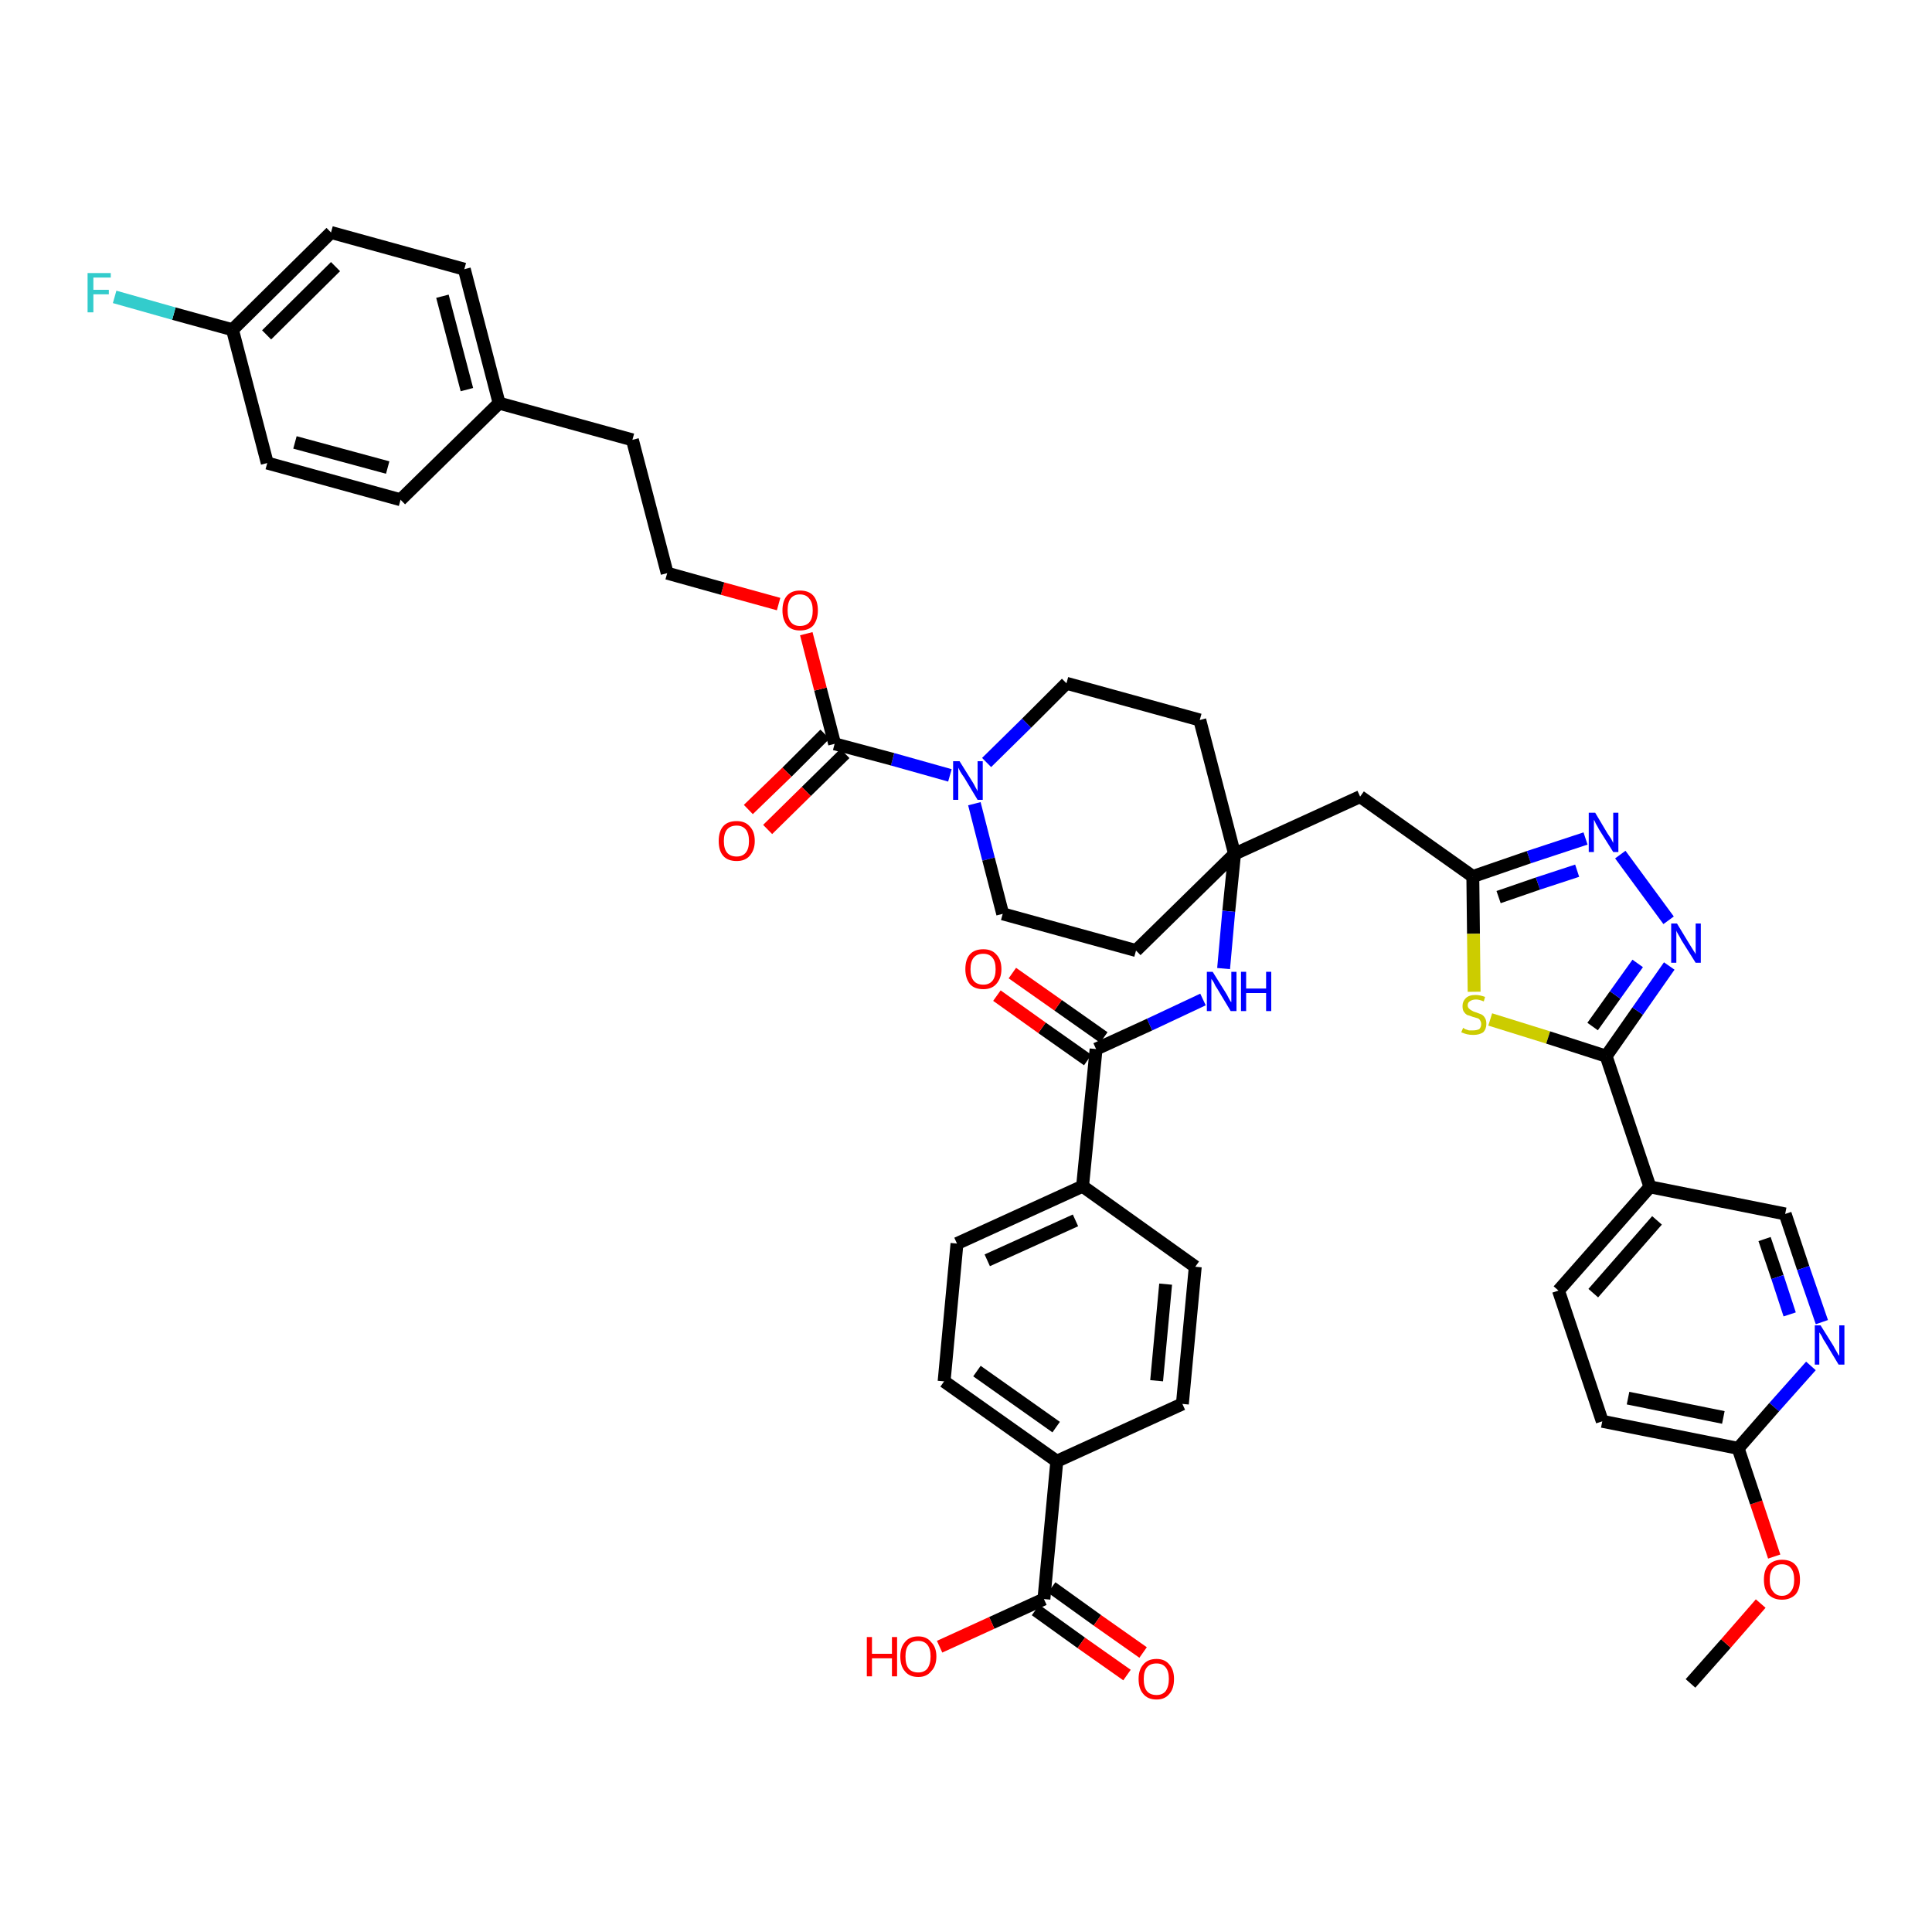 <?xml version='1.0' encoding='iso-8859-1'?>
<svg version='1.1' baseProfile='full'
              xmlns='http://www.w3.org/2000/svg'
                      xmlns:rdkit='http://www.rdkit.org/xml'
                      xmlns:xlink='http://www.w3.org/1999/xlink'
                  xml:space='preserve'
width='300px' height='300px' viewBox='0 0 300 300'>
<!-- END OF HEADER -->
<path class='bond-0 atom-0 atom-1' d='M 262.5,261.4 L 268.0,255.2' style='fill:none;fill-rule:evenodd;stroke:#000000;stroke-width:2.0px;stroke-linecap:butt;stroke-linejoin:miter;stroke-opacity:1' />
<path class='bond-0 atom-0 atom-1' d='M 268.0,255.2 L 273.4,249.0' style='fill:none;fill-rule:evenodd;stroke:#FF0000;stroke-width:2.0px;stroke-linecap:butt;stroke-linejoin:miter;stroke-opacity:1' />
<path class='bond-1 atom-1 atom-2' d='M 275.5,241.7 L 272.7,233.3' style='fill:none;fill-rule:evenodd;stroke:#FF0000;stroke-width:2.0px;stroke-linecap:butt;stroke-linejoin:miter;stroke-opacity:1' />
<path class='bond-1 atom-1 atom-2' d='M 272.7,233.3 L 269.9,224.9' style='fill:none;fill-rule:evenodd;stroke:#000000;stroke-width:2.0px;stroke-linecap:butt;stroke-linejoin:miter;stroke-opacity:1' />
<path class='bond-2 atom-2 atom-3' d='M 269.9,224.9 L 248.8,220.7' style='fill:none;fill-rule:evenodd;stroke:#000000;stroke-width:2.0px;stroke-linecap:butt;stroke-linejoin:miter;stroke-opacity:1' />
<path class='bond-2 atom-2 atom-3' d='M 267.6,220.1 L 252.8,217.1' style='fill:none;fill-rule:evenodd;stroke:#000000;stroke-width:2.0px;stroke-linecap:butt;stroke-linejoin:miter;stroke-opacity:1' />
<path class='bond-43 atom-43 atom-2' d='M 281.2,212.1 L 275.5,218.5' style='fill:none;fill-rule:evenodd;stroke:#0000FF;stroke-width:2.0px;stroke-linecap:butt;stroke-linejoin:miter;stroke-opacity:1' />
<path class='bond-43 atom-43 atom-2' d='M 275.5,218.5 L 269.9,224.9' style='fill:none;fill-rule:evenodd;stroke:#000000;stroke-width:2.0px;stroke-linecap:butt;stroke-linejoin:miter;stroke-opacity:1' />
<path class='bond-3 atom-3 atom-4' d='M 248.8,220.7 L 242.0,200.4' style='fill:none;fill-rule:evenodd;stroke:#000000;stroke-width:2.0px;stroke-linecap:butt;stroke-linejoin:miter;stroke-opacity:1' />
<path class='bond-4 atom-4 atom-5' d='M 242.0,200.4 L 256.2,184.3' style='fill:none;fill-rule:evenodd;stroke:#000000;stroke-width:2.0px;stroke-linecap:butt;stroke-linejoin:miter;stroke-opacity:1' />
<path class='bond-4 atom-4 atom-5' d='M 247.4,200.8 L 257.3,189.5' style='fill:none;fill-rule:evenodd;stroke:#000000;stroke-width:2.0px;stroke-linecap:butt;stroke-linejoin:miter;stroke-opacity:1' />
<path class='bond-5 atom-5 atom-6' d='M 256.2,184.3 L 249.4,164.0' style='fill:none;fill-rule:evenodd;stroke:#000000;stroke-width:2.0px;stroke-linecap:butt;stroke-linejoin:miter;stroke-opacity:1' />
<path class='bond-41 atom-5 atom-42' d='M 256.2,184.3 L 277.2,188.5' style='fill:none;fill-rule:evenodd;stroke:#000000;stroke-width:2.0px;stroke-linecap:butt;stroke-linejoin:miter;stroke-opacity:1' />
<path class='bond-6 atom-6 atom-7' d='M 249.4,164.0 L 254.3,157.0' style='fill:none;fill-rule:evenodd;stroke:#000000;stroke-width:2.0px;stroke-linecap:butt;stroke-linejoin:miter;stroke-opacity:1' />
<path class='bond-6 atom-6 atom-7' d='M 254.3,157.0 L 259.2,150.0' style='fill:none;fill-rule:evenodd;stroke:#0000FF;stroke-width:2.0px;stroke-linecap:butt;stroke-linejoin:miter;stroke-opacity:1' />
<path class='bond-6 atom-6 atom-7' d='M 247.3,159.4 L 250.8,154.5' style='fill:none;fill-rule:evenodd;stroke:#000000;stroke-width:2.0px;stroke-linecap:butt;stroke-linejoin:miter;stroke-opacity:1' />
<path class='bond-6 atom-6 atom-7' d='M 250.8,154.5 L 254.3,149.6' style='fill:none;fill-rule:evenodd;stroke:#0000FF;stroke-width:2.0px;stroke-linecap:butt;stroke-linejoin:miter;stroke-opacity:1' />
<path class='bond-44 atom-41 atom-6' d='M 231.4,158.3 L 240.4,161.1' style='fill:none;fill-rule:evenodd;stroke:#CCCC00;stroke-width:2.0px;stroke-linecap:butt;stroke-linejoin:miter;stroke-opacity:1' />
<path class='bond-44 atom-41 atom-6' d='M 240.4,161.1 L 249.4,164.0' style='fill:none;fill-rule:evenodd;stroke:#000000;stroke-width:2.0px;stroke-linecap:butt;stroke-linejoin:miter;stroke-opacity:1' />
<path class='bond-7 atom-7 atom-8' d='M 259.1,142.9 L 251.6,132.7' style='fill:none;fill-rule:evenodd;stroke:#0000FF;stroke-width:2.0px;stroke-linecap:butt;stroke-linejoin:miter;stroke-opacity:1' />
<path class='bond-8 atom-8 atom-9' d='M 246.2,130.2 L 237.4,133.1' style='fill:none;fill-rule:evenodd;stroke:#0000FF;stroke-width:2.0px;stroke-linecap:butt;stroke-linejoin:miter;stroke-opacity:1' />
<path class='bond-8 atom-8 atom-9' d='M 237.4,133.1 L 228.7,136.1' style='fill:none;fill-rule:evenodd;stroke:#000000;stroke-width:2.0px;stroke-linecap:butt;stroke-linejoin:miter;stroke-opacity:1' />
<path class='bond-8 atom-8 atom-9' d='M 244.9,135.2 L 238.8,137.2' style='fill:none;fill-rule:evenodd;stroke:#0000FF;stroke-width:2.0px;stroke-linecap:butt;stroke-linejoin:miter;stroke-opacity:1' />
<path class='bond-8 atom-8 atom-9' d='M 238.8,137.2 L 232.7,139.3' style='fill:none;fill-rule:evenodd;stroke:#000000;stroke-width:2.0px;stroke-linecap:butt;stroke-linejoin:miter;stroke-opacity:1' />
<path class='bond-9 atom-9 atom-10' d='M 228.7,136.1 L 211.2,123.7' style='fill:none;fill-rule:evenodd;stroke:#000000;stroke-width:2.0px;stroke-linecap:butt;stroke-linejoin:miter;stroke-opacity:1' />
<path class='bond-40 atom-9 atom-41' d='M 228.7,136.1 L 228.8,145.0' style='fill:none;fill-rule:evenodd;stroke:#000000;stroke-width:2.0px;stroke-linecap:butt;stroke-linejoin:miter;stroke-opacity:1' />
<path class='bond-40 atom-9 atom-41' d='M 228.8,145.0 L 228.9,154.0' style='fill:none;fill-rule:evenodd;stroke:#CCCC00;stroke-width:2.0px;stroke-linecap:butt;stroke-linejoin:miter;stroke-opacity:1' />
<path class='bond-10 atom-10 atom-11' d='M 211.2,123.7 L 191.7,132.6' style='fill:none;fill-rule:evenodd;stroke:#000000;stroke-width:2.0px;stroke-linecap:butt;stroke-linejoin:miter;stroke-opacity:1' />
<path class='bond-11 atom-11 atom-12' d='M 191.7,132.6 L 190.8,141.5' style='fill:none;fill-rule:evenodd;stroke:#000000;stroke-width:2.0px;stroke-linecap:butt;stroke-linejoin:miter;stroke-opacity:1' />
<path class='bond-11 atom-11 atom-12' d='M 190.8,141.5 L 190.0,150.4' style='fill:none;fill-rule:evenodd;stroke:#0000FF;stroke-width:2.0px;stroke-linecap:butt;stroke-linejoin:miter;stroke-opacity:1' />
<path class='bond-23 atom-11 atom-24' d='M 191.7,132.6 L 186.3,111.8' style='fill:none;fill-rule:evenodd;stroke:#000000;stroke-width:2.0px;stroke-linecap:butt;stroke-linejoin:miter;stroke-opacity:1' />
<path class='bond-45 atom-40 atom-11' d='M 176.4,147.6 L 191.7,132.6' style='fill:none;fill-rule:evenodd;stroke:#000000;stroke-width:2.0px;stroke-linecap:butt;stroke-linejoin:miter;stroke-opacity:1' />
<path class='bond-12 atom-12 atom-13' d='M 186.8,155.2 L 178.5,159.1' style='fill:none;fill-rule:evenodd;stroke:#0000FF;stroke-width:2.0px;stroke-linecap:butt;stroke-linejoin:miter;stroke-opacity:1' />
<path class='bond-12 atom-12 atom-13' d='M 178.5,159.1 L 170.2,162.9' style='fill:none;fill-rule:evenodd;stroke:#000000;stroke-width:2.0px;stroke-linecap:butt;stroke-linejoin:miter;stroke-opacity:1' />
<path class='bond-13 atom-13 atom-14' d='M 171.4,161.1 L 164.3,156.1' style='fill:none;fill-rule:evenodd;stroke:#000000;stroke-width:2.0px;stroke-linecap:butt;stroke-linejoin:miter;stroke-opacity:1' />
<path class='bond-13 atom-13 atom-14' d='M 164.3,156.1 L 157.2,151.1' style='fill:none;fill-rule:evenodd;stroke:#FF0000;stroke-width:2.0px;stroke-linecap:butt;stroke-linejoin:miter;stroke-opacity:1' />
<path class='bond-13 atom-13 atom-14' d='M 168.9,164.6 L 161.8,159.6' style='fill:none;fill-rule:evenodd;stroke:#000000;stroke-width:2.0px;stroke-linecap:butt;stroke-linejoin:miter;stroke-opacity:1' />
<path class='bond-13 atom-13 atom-14' d='M 161.8,159.6 L 154.8,154.6' style='fill:none;fill-rule:evenodd;stroke:#FF0000;stroke-width:2.0px;stroke-linecap:butt;stroke-linejoin:miter;stroke-opacity:1' />
<path class='bond-14 atom-13 atom-15' d='M 170.2,162.9 L 168.1,184.2' style='fill:none;fill-rule:evenodd;stroke:#000000;stroke-width:2.0px;stroke-linecap:butt;stroke-linejoin:miter;stroke-opacity:1' />
<path class='bond-15 atom-15 atom-16' d='M 168.1,184.2 L 148.6,193.1' style='fill:none;fill-rule:evenodd;stroke:#000000;stroke-width:2.0px;stroke-linecap:butt;stroke-linejoin:miter;stroke-opacity:1' />
<path class='bond-15 atom-15 atom-16' d='M 167.0,189.5 L 153.3,195.7' style='fill:none;fill-rule:evenodd;stroke:#000000;stroke-width:2.0px;stroke-linecap:butt;stroke-linejoin:miter;stroke-opacity:1' />
<path class='bond-46 atom-23 atom-15' d='M 185.6,196.7 L 168.1,184.2' style='fill:none;fill-rule:evenodd;stroke:#000000;stroke-width:2.0px;stroke-linecap:butt;stroke-linejoin:miter;stroke-opacity:1' />
<path class='bond-16 atom-16 atom-17' d='M 148.6,193.1 L 146.6,214.5' style='fill:none;fill-rule:evenodd;stroke:#000000;stroke-width:2.0px;stroke-linecap:butt;stroke-linejoin:miter;stroke-opacity:1' />
<path class='bond-17 atom-17 atom-18' d='M 146.6,214.5 L 164.1,226.9' style='fill:none;fill-rule:evenodd;stroke:#000000;stroke-width:2.0px;stroke-linecap:butt;stroke-linejoin:miter;stroke-opacity:1' />
<path class='bond-17 atom-17 atom-18' d='M 151.7,212.9 L 164.0,221.6' style='fill:none;fill-rule:evenodd;stroke:#000000;stroke-width:2.0px;stroke-linecap:butt;stroke-linejoin:miter;stroke-opacity:1' />
<path class='bond-18 atom-18 atom-19' d='M 164.1,226.9 L 162.1,248.3' style='fill:none;fill-rule:evenodd;stroke:#000000;stroke-width:2.0px;stroke-linecap:butt;stroke-linejoin:miter;stroke-opacity:1' />
<path class='bond-21 atom-18 atom-22' d='M 164.1,226.9 L 183.6,218.0' style='fill:none;fill-rule:evenodd;stroke:#000000;stroke-width:2.0px;stroke-linecap:butt;stroke-linejoin:miter;stroke-opacity:1' />
<path class='bond-19 atom-19 atom-20' d='M 160.8,250.0 L 167.9,255.1' style='fill:none;fill-rule:evenodd;stroke:#000000;stroke-width:2.0px;stroke-linecap:butt;stroke-linejoin:miter;stroke-opacity:1' />
<path class='bond-19 atom-19 atom-20' d='M 167.9,255.1 L 175.0,260.1' style='fill:none;fill-rule:evenodd;stroke:#FF0000;stroke-width:2.0px;stroke-linecap:butt;stroke-linejoin:miter;stroke-opacity:1' />
<path class='bond-19 atom-19 atom-20' d='M 163.3,246.5 L 170.4,251.6' style='fill:none;fill-rule:evenodd;stroke:#000000;stroke-width:2.0px;stroke-linecap:butt;stroke-linejoin:miter;stroke-opacity:1' />
<path class='bond-19 atom-19 atom-20' d='M 170.4,251.6 L 177.5,256.6' style='fill:none;fill-rule:evenodd;stroke:#FF0000;stroke-width:2.0px;stroke-linecap:butt;stroke-linejoin:miter;stroke-opacity:1' />
<path class='bond-20 atom-19 atom-21' d='M 162.1,248.3 L 154.0,252.0' style='fill:none;fill-rule:evenodd;stroke:#000000;stroke-width:2.0px;stroke-linecap:butt;stroke-linejoin:miter;stroke-opacity:1' />
<path class='bond-20 atom-19 atom-21' d='M 154.0,252.0 L 145.9,255.7' style='fill:none;fill-rule:evenodd;stroke:#FF0000;stroke-width:2.0px;stroke-linecap:butt;stroke-linejoin:miter;stroke-opacity:1' />
<path class='bond-22 atom-22 atom-23' d='M 183.6,218.0 L 185.6,196.7' style='fill:none;fill-rule:evenodd;stroke:#000000;stroke-width:2.0px;stroke-linecap:butt;stroke-linejoin:miter;stroke-opacity:1' />
<path class='bond-22 atom-22 atom-23' d='M 179.6,214.4 L 181.0,199.4' style='fill:none;fill-rule:evenodd;stroke:#000000;stroke-width:2.0px;stroke-linecap:butt;stroke-linejoin:miter;stroke-opacity:1' />
<path class='bond-24 atom-24 atom-25' d='M 186.3,111.8 L 165.6,106.1' style='fill:none;fill-rule:evenodd;stroke:#000000;stroke-width:2.0px;stroke-linecap:butt;stroke-linejoin:miter;stroke-opacity:1' />
<path class='bond-25 atom-25 atom-26' d='M 165.6,106.1 L 159.4,112.3' style='fill:none;fill-rule:evenodd;stroke:#000000;stroke-width:2.0px;stroke-linecap:butt;stroke-linejoin:miter;stroke-opacity:1' />
<path class='bond-25 atom-25 atom-26' d='M 159.4,112.3 L 153.2,118.4' style='fill:none;fill-rule:evenodd;stroke:#0000FF;stroke-width:2.0px;stroke-linecap:butt;stroke-linejoin:miter;stroke-opacity:1' />
<path class='bond-26 atom-26 atom-27' d='M 147.5,120.4 L 138.6,117.9' style='fill:none;fill-rule:evenodd;stroke:#0000FF;stroke-width:2.0px;stroke-linecap:butt;stroke-linejoin:miter;stroke-opacity:1' />
<path class='bond-26 atom-26 atom-27' d='M 138.6,117.9 L 129.6,115.5' style='fill:none;fill-rule:evenodd;stroke:#000000;stroke-width:2.0px;stroke-linecap:butt;stroke-linejoin:miter;stroke-opacity:1' />
<path class='bond-38 atom-26 atom-39' d='M 151.3,124.8 L 153.5,133.4' style='fill:none;fill-rule:evenodd;stroke:#0000FF;stroke-width:2.0px;stroke-linecap:butt;stroke-linejoin:miter;stroke-opacity:1' />
<path class='bond-38 atom-26 atom-39' d='M 153.5,133.4 L 155.7,141.9' style='fill:none;fill-rule:evenodd;stroke:#000000;stroke-width:2.0px;stroke-linecap:butt;stroke-linejoin:miter;stroke-opacity:1' />
<path class='bond-27 atom-27 atom-28' d='M 128.1,114.0 L 122.2,119.9' style='fill:none;fill-rule:evenodd;stroke:#000000;stroke-width:2.0px;stroke-linecap:butt;stroke-linejoin:miter;stroke-opacity:1' />
<path class='bond-27 atom-27 atom-28' d='M 122.2,119.9 L 116.2,125.7' style='fill:none;fill-rule:evenodd;stroke:#FF0000;stroke-width:2.0px;stroke-linecap:butt;stroke-linejoin:miter;stroke-opacity:1' />
<path class='bond-27 atom-27 atom-28' d='M 131.2,117.0 L 125.2,122.9' style='fill:none;fill-rule:evenodd;stroke:#000000;stroke-width:2.0px;stroke-linecap:butt;stroke-linejoin:miter;stroke-opacity:1' />
<path class='bond-27 atom-27 atom-28' d='M 125.2,122.9 L 119.2,128.8' style='fill:none;fill-rule:evenodd;stroke:#FF0000;stroke-width:2.0px;stroke-linecap:butt;stroke-linejoin:miter;stroke-opacity:1' />
<path class='bond-28 atom-27 atom-29' d='M 129.6,115.5 L 127.4,107.0' style='fill:none;fill-rule:evenodd;stroke:#000000;stroke-width:2.0px;stroke-linecap:butt;stroke-linejoin:miter;stroke-opacity:1' />
<path class='bond-28 atom-27 atom-29' d='M 127.4,107.0 L 125.2,98.4' style='fill:none;fill-rule:evenodd;stroke:#FF0000;stroke-width:2.0px;stroke-linecap:butt;stroke-linejoin:miter;stroke-opacity:1' />
<path class='bond-29 atom-29 atom-30' d='M 120.9,93.8 L 112.2,91.4' style='fill:none;fill-rule:evenodd;stroke:#FF0000;stroke-width:2.0px;stroke-linecap:butt;stroke-linejoin:miter;stroke-opacity:1' />
<path class='bond-29 atom-29 atom-30' d='M 112.2,91.4 L 103.6,89.0' style='fill:none;fill-rule:evenodd;stroke:#000000;stroke-width:2.0px;stroke-linecap:butt;stroke-linejoin:miter;stroke-opacity:1' />
<path class='bond-30 atom-30 atom-31' d='M 103.6,89.0 L 98.2,68.3' style='fill:none;fill-rule:evenodd;stroke:#000000;stroke-width:2.0px;stroke-linecap:butt;stroke-linejoin:miter;stroke-opacity:1' />
<path class='bond-31 atom-31 atom-32' d='M 98.2,68.3 L 77.5,62.6' style='fill:none;fill-rule:evenodd;stroke:#000000;stroke-width:2.0px;stroke-linecap:butt;stroke-linejoin:miter;stroke-opacity:1' />
<path class='bond-32 atom-32 atom-33' d='M 77.5,62.6 L 72.1,41.8' style='fill:none;fill-rule:evenodd;stroke:#000000;stroke-width:2.0px;stroke-linecap:butt;stroke-linejoin:miter;stroke-opacity:1' />
<path class='bond-32 atom-32 atom-33' d='M 72.5,60.5 L 68.7,46.0' style='fill:none;fill-rule:evenodd;stroke:#000000;stroke-width:2.0px;stroke-linecap:butt;stroke-linejoin:miter;stroke-opacity:1' />
<path class='bond-47 atom-38 atom-32' d='M 62.2,77.6 L 77.5,62.6' style='fill:none;fill-rule:evenodd;stroke:#000000;stroke-width:2.0px;stroke-linecap:butt;stroke-linejoin:miter;stroke-opacity:1' />
<path class='bond-33 atom-33 atom-34' d='M 72.1,41.8 L 51.4,36.1' style='fill:none;fill-rule:evenodd;stroke:#000000;stroke-width:2.0px;stroke-linecap:butt;stroke-linejoin:miter;stroke-opacity:1' />
<path class='bond-34 atom-34 atom-35' d='M 51.4,36.1 L 36.1,51.2' style='fill:none;fill-rule:evenodd;stroke:#000000;stroke-width:2.0px;stroke-linecap:butt;stroke-linejoin:miter;stroke-opacity:1' />
<path class='bond-34 atom-34 atom-35' d='M 52.1,41.4 L 41.4,52.0' style='fill:none;fill-rule:evenodd;stroke:#000000;stroke-width:2.0px;stroke-linecap:butt;stroke-linejoin:miter;stroke-opacity:1' />
<path class='bond-35 atom-35 atom-36' d='M 36.1,51.2 L 27.0,48.7' style='fill:none;fill-rule:evenodd;stroke:#000000;stroke-width:2.0px;stroke-linecap:butt;stroke-linejoin:miter;stroke-opacity:1' />
<path class='bond-35 atom-35 atom-36' d='M 27.0,48.7 L 17.8,46.1' style='fill:none;fill-rule:evenodd;stroke:#33CCCC;stroke-width:2.0px;stroke-linecap:butt;stroke-linejoin:miter;stroke-opacity:1' />
<path class='bond-36 atom-35 atom-37' d='M 36.1,51.2 L 41.5,71.9' style='fill:none;fill-rule:evenodd;stroke:#000000;stroke-width:2.0px;stroke-linecap:butt;stroke-linejoin:miter;stroke-opacity:1' />
<path class='bond-37 atom-37 atom-38' d='M 41.5,71.9 L 62.2,77.6' style='fill:none;fill-rule:evenodd;stroke:#000000;stroke-width:2.0px;stroke-linecap:butt;stroke-linejoin:miter;stroke-opacity:1' />
<path class='bond-37 atom-37 atom-38' d='M 45.8,68.7 L 60.2,72.6' style='fill:none;fill-rule:evenodd;stroke:#000000;stroke-width:2.0px;stroke-linecap:butt;stroke-linejoin:miter;stroke-opacity:1' />
<path class='bond-39 atom-39 atom-40' d='M 155.7,141.9 L 176.4,147.6' style='fill:none;fill-rule:evenodd;stroke:#000000;stroke-width:2.0px;stroke-linecap:butt;stroke-linejoin:miter;stroke-opacity:1' />
<path class='bond-42 atom-42 atom-43' d='M 277.2,188.5 L 280.0,196.9' style='fill:none;fill-rule:evenodd;stroke:#000000;stroke-width:2.0px;stroke-linecap:butt;stroke-linejoin:miter;stroke-opacity:1' />
<path class='bond-42 atom-42 atom-43' d='M 280.0,196.9 L 282.9,205.3' style='fill:none;fill-rule:evenodd;stroke:#0000FF;stroke-width:2.0px;stroke-linecap:butt;stroke-linejoin:miter;stroke-opacity:1' />
<path class='bond-42 atom-42 atom-43' d='M 274.0,192.4 L 276.0,198.3' style='fill:none;fill-rule:evenodd;stroke:#000000;stroke-width:2.0px;stroke-linecap:butt;stroke-linejoin:miter;stroke-opacity:1' />
<path class='bond-42 atom-42 atom-43' d='M 276.0,198.3 L 277.9,204.1' style='fill:none;fill-rule:evenodd;stroke:#0000FF;stroke-width:2.0px;stroke-linecap:butt;stroke-linejoin:miter;stroke-opacity:1' />
<path  class='atom-1' d='M 273.9 245.3
Q 273.9 243.8, 274.6 243.0
Q 275.4 242.2, 276.7 242.2
Q 278.1 242.2, 278.8 243.0
Q 279.5 243.8, 279.5 245.3
Q 279.5 246.8, 278.8 247.6
Q 278.0 248.4, 276.7 248.4
Q 275.4 248.4, 274.6 247.6
Q 273.9 246.8, 273.9 245.3
M 276.7 247.8
Q 277.6 247.8, 278.1 247.1
Q 278.6 246.5, 278.6 245.3
Q 278.6 244.1, 278.1 243.5
Q 277.6 242.9, 276.7 242.9
Q 275.8 242.9, 275.3 243.5
Q 274.8 244.1, 274.8 245.3
Q 274.8 246.5, 275.3 247.1
Q 275.8 247.8, 276.7 247.8
' fill='#FF0000'/>
<path  class='atom-7' d='M 260.4 143.4
L 262.4 146.7
Q 262.6 147.0, 262.9 147.5
Q 263.3 148.1, 263.3 148.2
L 263.3 143.4
L 264.1 143.4
L 264.1 149.5
L 263.3 149.5
L 261.1 146.0
Q 260.9 145.6, 260.6 145.1
Q 260.3 144.6, 260.3 144.5
L 260.3 149.5
L 259.5 149.5
L 259.5 143.4
L 260.4 143.4
' fill='#0000FF'/>
<path  class='atom-8' d='M 247.7 126.2
L 249.6 129.4
Q 249.8 129.7, 250.2 130.3
Q 250.5 130.9, 250.5 130.9
L 250.5 126.2
L 251.3 126.2
L 251.3 132.3
L 250.5 132.3
L 248.3 128.8
Q 248.1 128.4, 247.8 127.9
Q 247.6 127.4, 247.5 127.3
L 247.5 132.3
L 246.7 132.3
L 246.7 126.2
L 247.7 126.2
' fill='#0000FF'/>
<path  class='atom-12' d='M 188.3 150.9
L 190.3 154.1
Q 190.5 154.4, 190.8 155.0
Q 191.1 155.6, 191.2 155.6
L 191.2 150.9
L 192.0 150.9
L 192.0 157.0
L 191.1 157.0
L 189.0 153.5
Q 188.7 153.1, 188.5 152.6
Q 188.2 152.1, 188.1 152.0
L 188.1 157.0
L 187.4 157.0
L 187.4 150.9
L 188.3 150.9
' fill='#0000FF'/>
<path  class='atom-12' d='M 192.7 150.9
L 193.5 150.9
L 193.5 153.5
L 196.6 153.5
L 196.6 150.9
L 197.4 150.9
L 197.4 157.0
L 196.6 157.0
L 196.6 154.2
L 193.5 154.2
L 193.5 157.0
L 192.7 157.0
L 192.7 150.9
' fill='#0000FF'/>
<path  class='atom-14' d='M 149.9 150.5
Q 149.9 149.0, 150.6 148.2
Q 151.3 147.4, 152.7 147.4
Q 154.0 147.4, 154.7 148.2
Q 155.5 149.0, 155.5 150.5
Q 155.5 151.9, 154.7 152.8
Q 154.0 153.6, 152.7 153.6
Q 151.3 153.6, 150.6 152.8
Q 149.9 151.9, 149.9 150.5
M 152.7 152.9
Q 153.6 152.9, 154.1 152.3
Q 154.6 151.7, 154.6 150.5
Q 154.6 149.3, 154.1 148.7
Q 153.6 148.1, 152.7 148.1
Q 151.7 148.1, 151.2 148.7
Q 150.7 149.3, 150.7 150.5
Q 150.7 151.7, 151.2 152.3
Q 151.7 152.9, 152.7 152.9
' fill='#FF0000'/>
<path  class='atom-20' d='M 176.8 260.7
Q 176.8 259.3, 177.5 258.5
Q 178.2 257.6, 179.6 257.6
Q 180.9 257.6, 181.6 258.5
Q 182.3 259.3, 182.3 260.7
Q 182.3 262.2, 181.6 263.0
Q 180.9 263.9, 179.6 263.9
Q 178.2 263.9, 177.5 263.0
Q 176.8 262.2, 176.8 260.7
M 179.6 263.2
Q 180.5 263.2, 181.0 262.6
Q 181.5 261.9, 181.5 260.7
Q 181.5 259.5, 181.0 258.9
Q 180.5 258.3, 179.6 258.3
Q 178.6 258.3, 178.1 258.9
Q 177.6 259.5, 177.6 260.7
Q 177.6 262.0, 178.1 262.6
Q 178.6 263.2, 179.6 263.2
' fill='#FF0000'/>
<path  class='atom-21' d='M 134.6 254.2
L 135.4 254.2
L 135.4 256.8
L 138.5 256.8
L 138.5 254.2
L 139.3 254.2
L 139.3 260.3
L 138.5 260.3
L 138.5 257.5
L 135.4 257.5
L 135.4 260.3
L 134.6 260.3
L 134.6 254.2
' fill='#FF0000'/>
<path  class='atom-21' d='M 139.8 257.2
Q 139.8 255.8, 140.5 255.0
Q 141.2 254.1, 142.6 254.1
Q 143.9 254.1, 144.6 255.0
Q 145.4 255.8, 145.4 257.2
Q 145.4 258.7, 144.6 259.5
Q 143.9 260.4, 142.6 260.4
Q 141.2 260.4, 140.5 259.5
Q 139.8 258.7, 139.8 257.2
M 142.6 259.7
Q 143.5 259.7, 144.0 259.1
Q 144.5 258.4, 144.5 257.2
Q 144.5 256.0, 144.0 255.4
Q 143.5 254.8, 142.6 254.8
Q 141.6 254.8, 141.1 255.4
Q 140.6 256.0, 140.6 257.2
Q 140.6 258.5, 141.1 259.1
Q 141.6 259.7, 142.6 259.7
' fill='#FF0000'/>
<path  class='atom-26' d='M 149.0 118.2
L 151.0 121.4
Q 151.2 121.7, 151.5 122.3
Q 151.8 122.8, 151.8 122.9
L 151.8 118.2
L 152.6 118.2
L 152.6 124.2
L 151.8 124.2
L 149.7 120.7
Q 149.4 120.3, 149.1 119.8
Q 148.9 119.4, 148.8 119.2
L 148.8 124.2
L 148.0 124.2
L 148.0 118.2
L 149.0 118.2
' fill='#0000FF'/>
<path  class='atom-28' d='M 111.6 130.6
Q 111.6 129.1, 112.3 128.3
Q 113.0 127.5, 114.4 127.5
Q 115.7 127.5, 116.4 128.3
Q 117.2 129.1, 117.2 130.6
Q 117.2 132.0, 116.4 132.9
Q 115.7 133.7, 114.4 133.7
Q 113.0 133.7, 112.3 132.9
Q 111.6 132.1, 111.6 130.6
M 114.4 133.0
Q 115.3 133.0, 115.8 132.4
Q 116.3 131.8, 116.3 130.6
Q 116.3 129.4, 115.8 128.8
Q 115.3 128.2, 114.4 128.2
Q 113.4 128.2, 112.9 128.8
Q 112.4 129.4, 112.4 130.6
Q 112.4 131.8, 112.9 132.4
Q 113.4 133.0, 114.4 133.0
' fill='#FF0000'/>
<path  class='atom-29' d='M 121.5 94.8
Q 121.5 93.3, 122.2 92.5
Q 122.9 91.7, 124.2 91.7
Q 125.6 91.7, 126.3 92.5
Q 127.0 93.3, 127.0 94.8
Q 127.0 96.2, 126.3 97.1
Q 125.6 97.9, 124.2 97.9
Q 122.9 97.9, 122.2 97.1
Q 121.5 96.2, 121.5 94.8
M 124.2 97.2
Q 125.2 97.2, 125.7 96.6
Q 126.2 96.0, 126.2 94.8
Q 126.2 93.6, 125.7 93.0
Q 125.2 92.3, 124.2 92.3
Q 123.3 92.3, 122.8 92.9
Q 122.3 93.5, 122.3 94.8
Q 122.3 96.0, 122.8 96.6
Q 123.3 97.2, 124.2 97.2
' fill='#FF0000'/>
<path  class='atom-36' d='M 13.6 42.4
L 17.2 42.4
L 17.2 43.1
L 14.5 43.1
L 14.5 45.0
L 16.9 45.0
L 16.9 45.7
L 14.5 45.7
L 14.5 48.5
L 13.6 48.5
L 13.6 42.4
' fill='#33CCCC'/>
<path  class='atom-41' d='M 227.2 159.6
Q 227.2 159.6, 227.5 159.8
Q 227.8 159.9, 228.1 160.0
Q 228.4 160.0, 228.7 160.0
Q 229.3 160.0, 229.7 159.8
Q 230.0 159.5, 230.0 159.0
Q 230.0 158.7, 229.8 158.4
Q 229.7 158.2, 229.4 158.1
Q 229.1 158.0, 228.7 157.9
Q 228.2 157.7, 227.8 157.6
Q 227.5 157.4, 227.3 157.1
Q 227.1 156.8, 227.1 156.2
Q 227.1 155.5, 227.6 155.0
Q 228.1 154.5, 229.1 154.5
Q 229.8 154.5, 230.6 154.8
L 230.4 155.5
Q 229.7 155.2, 229.2 155.2
Q 228.6 155.2, 228.2 155.5
Q 227.9 155.7, 227.9 156.1
Q 227.9 156.4, 228.1 156.6
Q 228.3 156.8, 228.5 156.9
Q 228.8 157.1, 229.2 157.2
Q 229.7 157.4, 230.0 157.5
Q 230.4 157.7, 230.6 158.1
Q 230.8 158.4, 230.8 159.0
Q 230.8 159.8, 230.3 160.3
Q 229.7 160.7, 228.8 160.7
Q 228.2 160.7, 227.8 160.6
Q 227.4 160.5, 226.9 160.3
L 227.2 159.6
' fill='#CCCC00'/>
<path  class='atom-43' d='M 282.7 205.8
L 284.7 209.0
Q 284.9 209.4, 285.2 209.9
Q 285.5 210.5, 285.6 210.5
L 285.6 205.8
L 286.4 205.8
L 286.4 211.9
L 285.5 211.9
L 283.4 208.4
Q 283.1 208.0, 282.9 207.5
Q 282.6 207.0, 282.5 206.9
L 282.5 211.9
L 281.8 211.9
L 281.8 205.8
L 282.7 205.8
' fill='#0000FF'/>
</svg>
